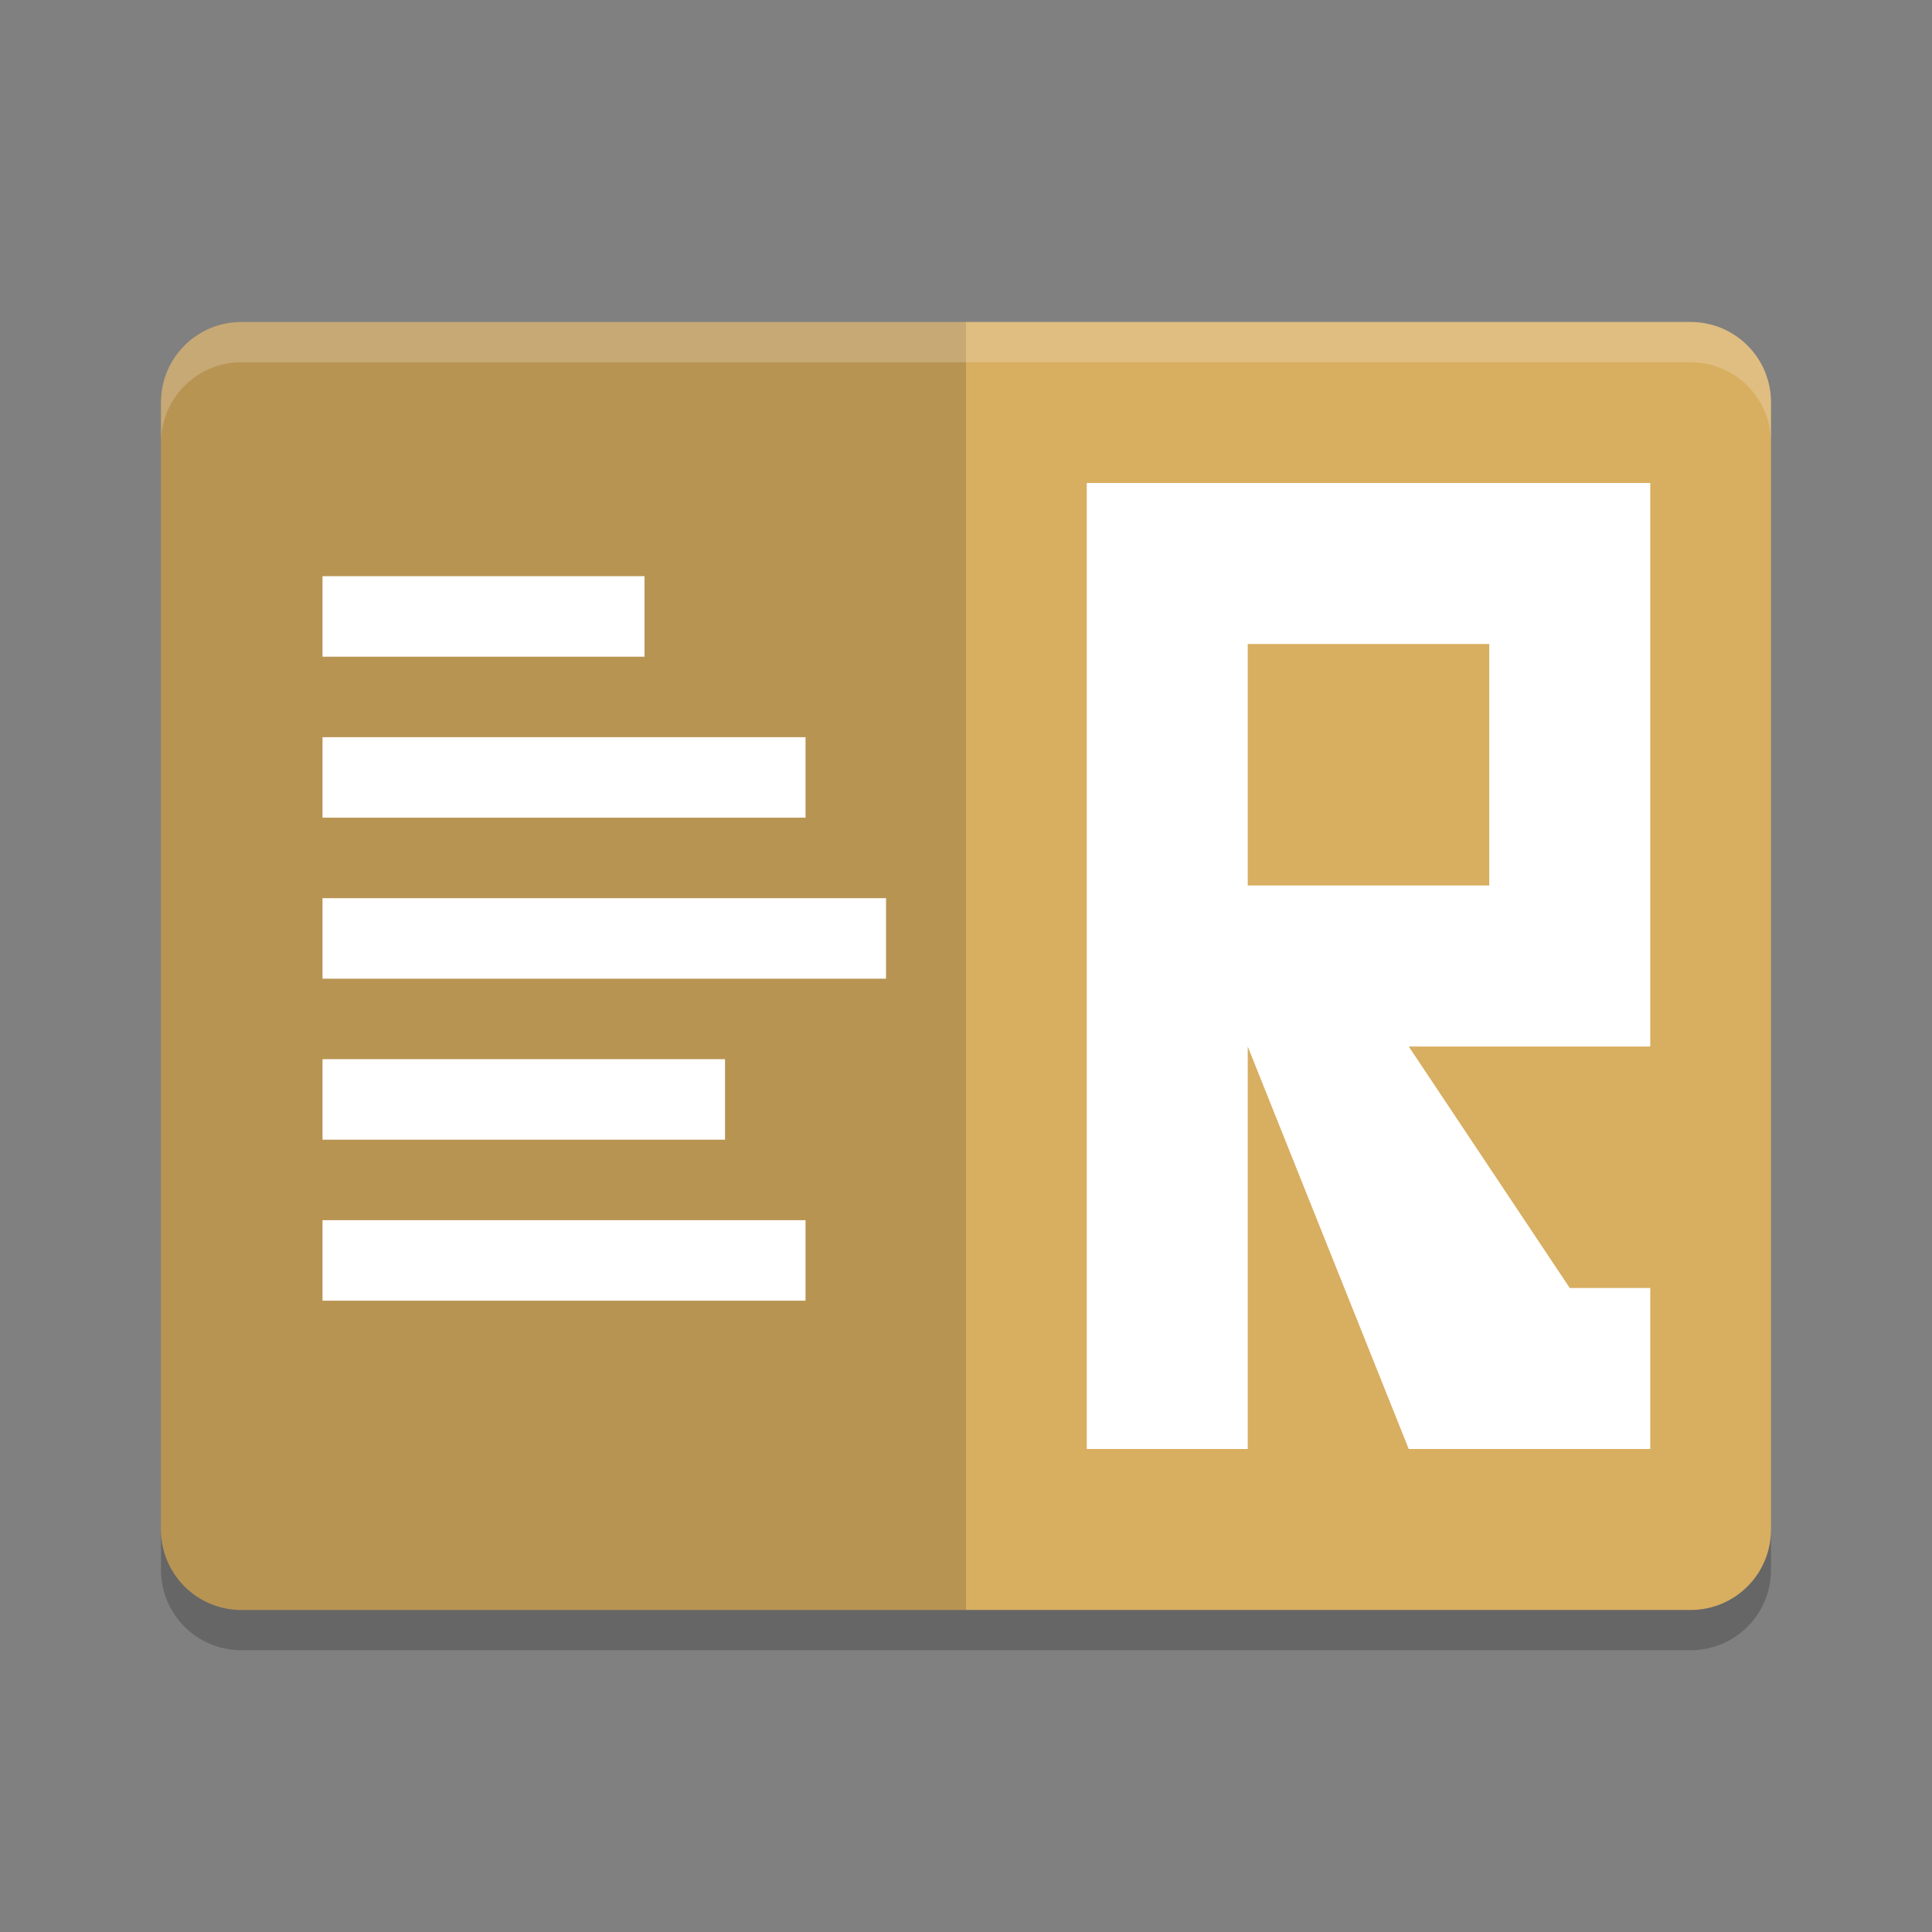 <?xml version="1.0" encoding="UTF-8" standalone="no"?>
<svg
   xmlns:dc="http://purl.org/dc/elements/1.1/"
   xmlns:cc="http://creativecommons.org/ns#"
   xmlns:rdf="http://www.w3.org/1999/02/22-rdf-syntax-ns#"
   xmlns:svg="http://www.w3.org/2000/svg"
   xmlns="http://www.w3.org/2000/svg"
   xmlns:sodipodi="http://sodipodi.sourceforge.net/DTD/sodipodi-0.dtd"
   xmlns:inkscape="http://www.inkscape.org/namespaces/inkscape"
   width="48"
   height="48"
   version="1"
   id="svg22"
   sodipodi:docname="retext.svg"
   inkscape:version="0.92.5 (2060ec1f9f, 2020-04-08)">
  <rect width="100%" height="100%" fill="#808080" stroke="none"/>
  <defs
     id="defs26" />
  <sodipodi:namedview
     pagecolor="#ffffff"
     bordercolor="#debc7c"
     borderopacity="1"
     objecttolerance="10"
     gridtolerance="10"
     guidetolerance="10"
     inkscape:pageopacity="0"
     inkscape:pageshadow="2"
     inkscape:window-width="1914"
     inkscape:window-height="1026"
     id="namedview24"
     showgrid="false"
     inkscape:zoom="6.9532167"
     inkscape:cx="-2.600466"
     inkscape:cy="21.098232"
     inkscape:window-x="0"
     inkscape:window-y="28"
     inkscape:window-maximized="1"
     inkscape:current-layer="svg22" />
  <path
     fill="#ffffff"
     d="m42 8h-36c-1.108 0-2 0.892-2 2v28c0 1.108 0.892 2 2 2h36c1.108 0 2-0.892 2-2v-28c0-1.108-0.892-2-2-2z"
     id="path2"
     style="fill:#d8ae61;fill-opacity:1" />
  <path
     opacity=".15"
     d="m4 10c0-1.108 0.892-2 2-2h18v32h-18c-1.108 0-2-0.892-2-2z"
     id="path4" />
  <rect
     width="8"
     height="2"
     x="8.013"
     y="14.315"
     id="rect6"
     style="opacity:1;fill:#ffffff;fill-opacity:1" />
  <rect
     width="12"
     height="2"
     x="8.013"
     y="18.315"
     id="rect8"
     style="opacity:1;fill:#ffffff;fill-opacity:1" />
  <rect
     width="14"
     height="2"
     x="8.013"
     y="22.315"
     id="rect10"
     style="opacity:1;fill:#ffffff;fill-opacity:1" />
  <rect
     width="10"
     height="2"
     x="8.013"
     y="26.315"
     id="rect12"
     style="opacity:1;fill:#ffffff;fill-opacity:1" />
  <rect
     width="12"
     height="2"
     x="8.013"
     y="30.315"
     id="rect14"
     style="opacity:1;fill:#ffffff;fill-opacity:1" />
  <path
     fill="#d6ab5b"
     d="m27 12v24h4v-10l4 10h6v-4h-2l-4-6h6v-14zm4 4h6v6h-6z"
     id="path16"
     style="fill:#ffffff;fill-opacity:1" />
  <path
     fill="#fff"
     opacity=".2"
     d="m6 8c-1.108 0-2 0.892-2 2v1c0-1.108 0.892-2 2-2h36c1.108 0 2 0.892 2 2v-1c0-1.108-0.892-2-2-2h-36z"
     id="path18" />
  <path
     opacity=".2"
     d="m4 38v1c0 1.108 0.892 2 2 2h36c1.108 0 2-0.892 2-2v-1c0 1.108-0.892 2-2 2h-36c-1.108 0-2-0.892-2-2z"
     id="path20" />
</svg>
